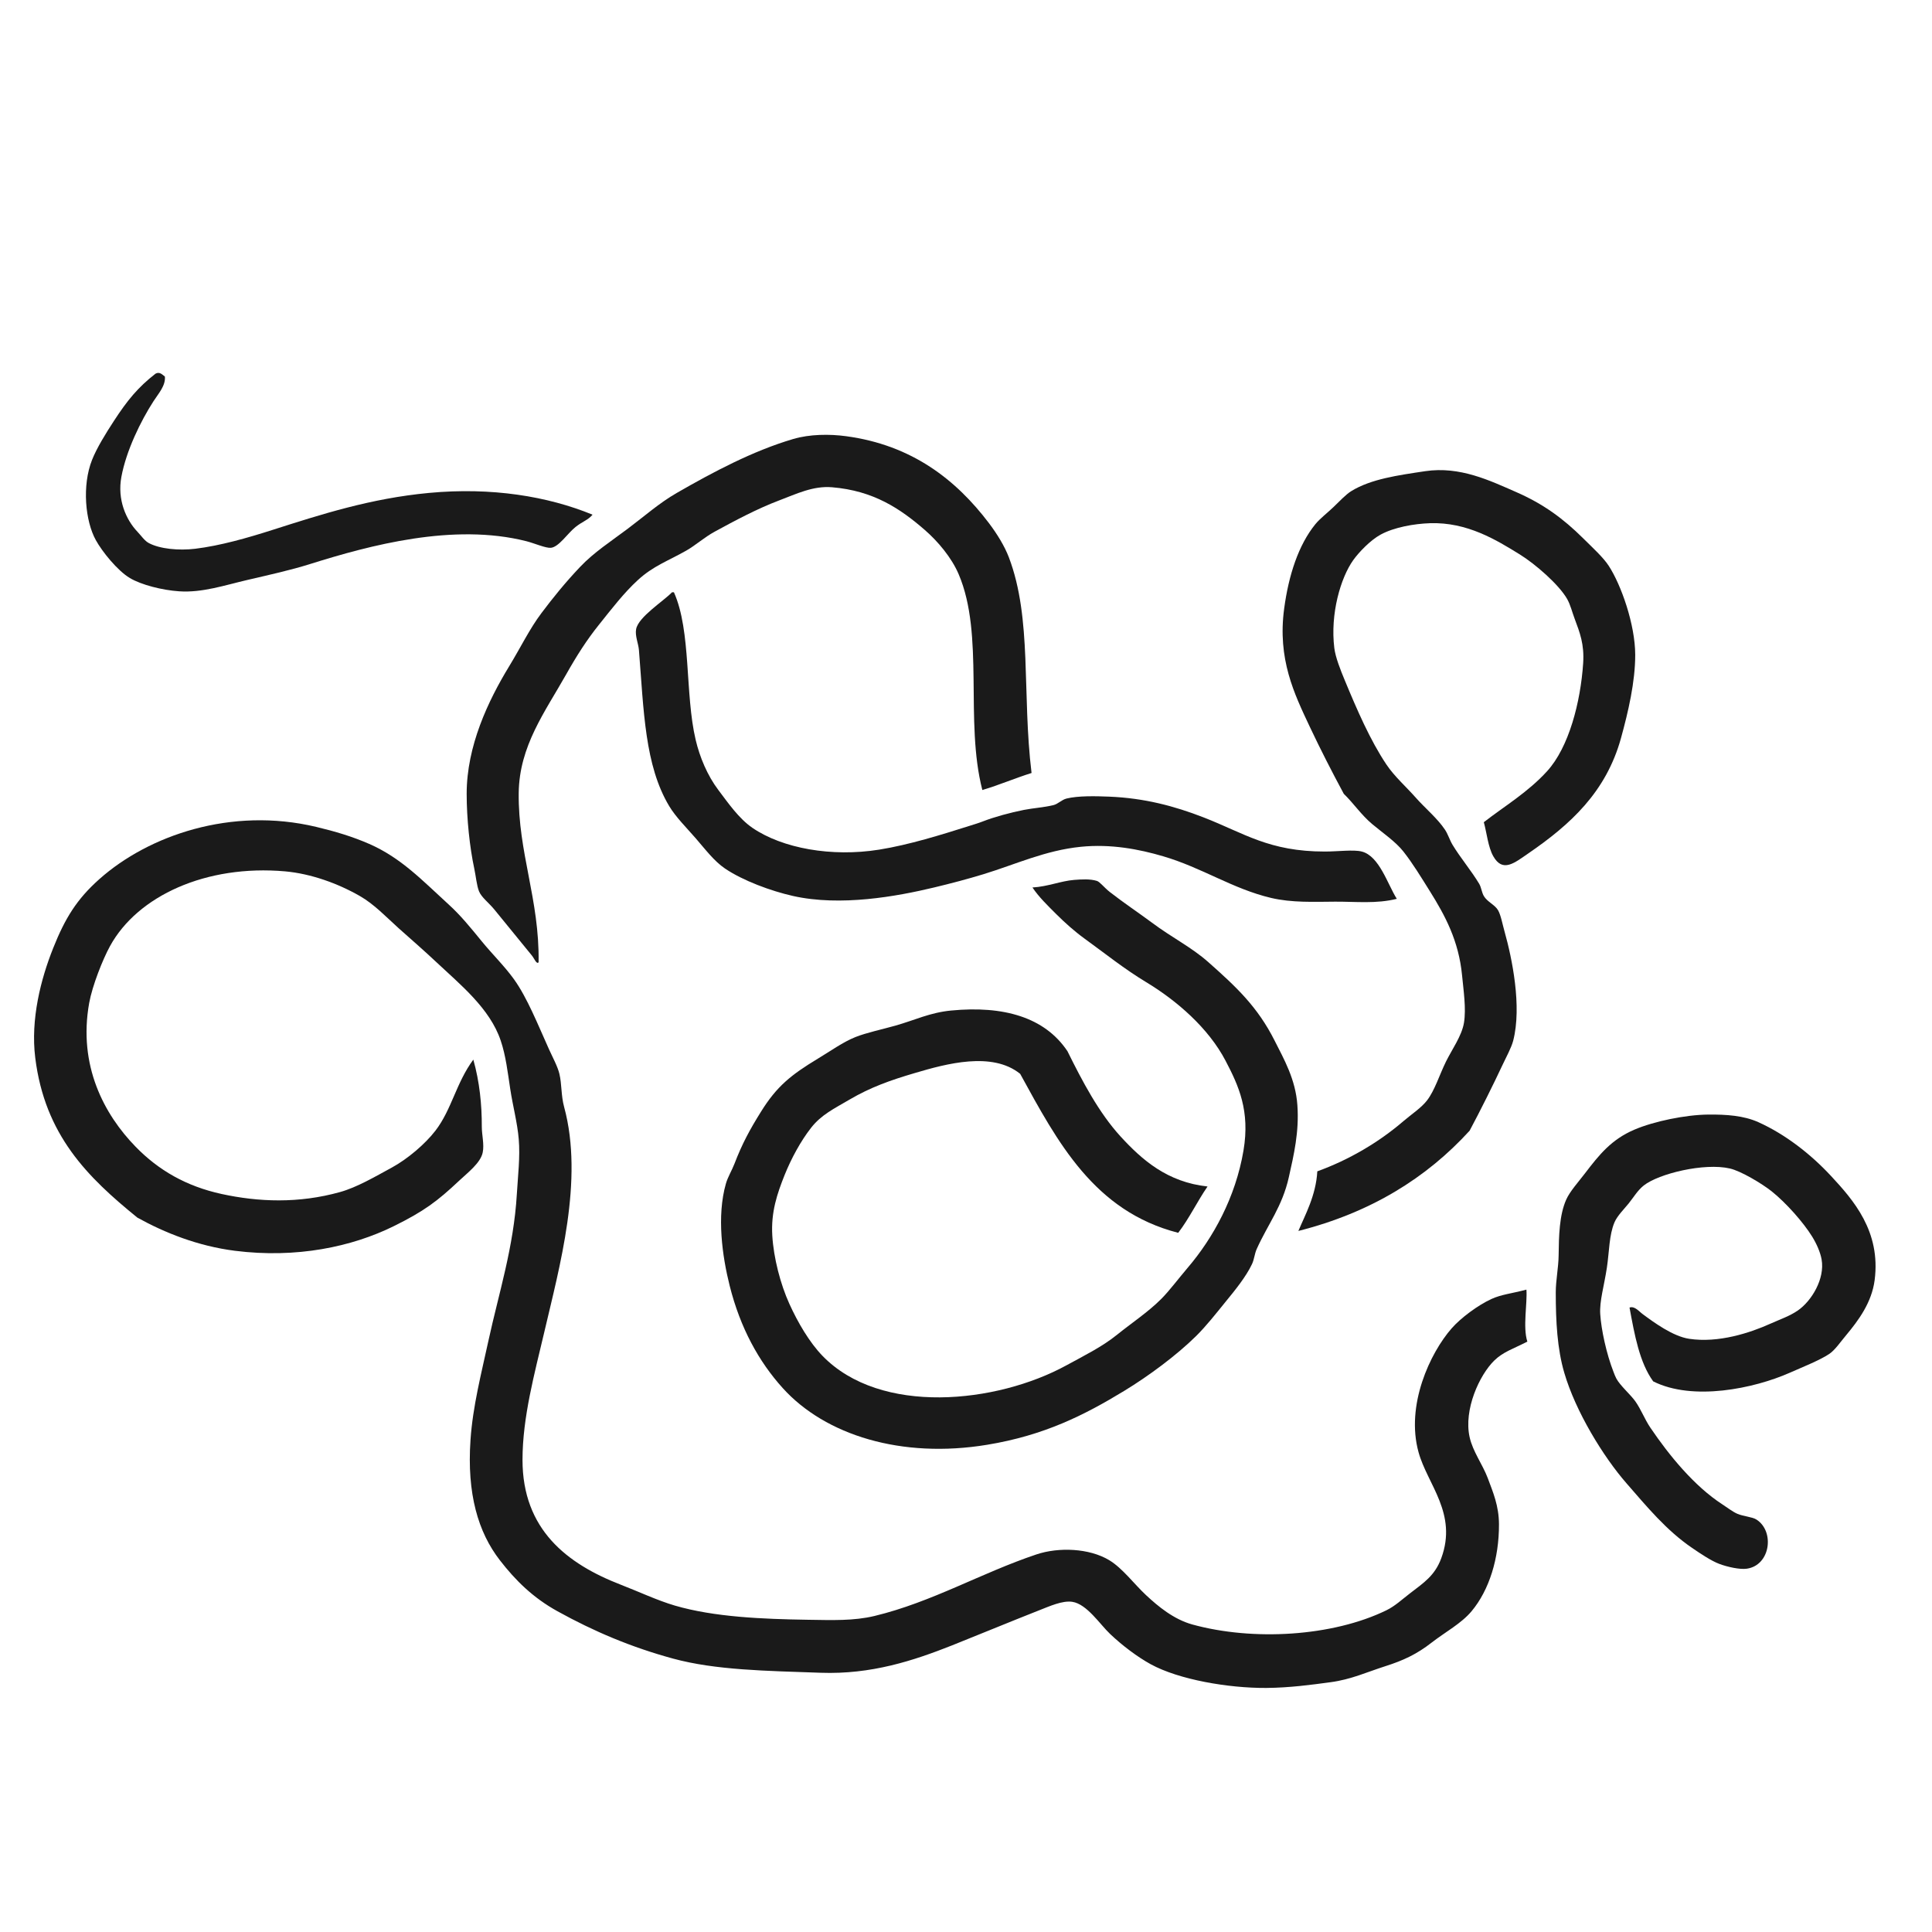 <?xml version="1.0" encoding="utf-8"?>
<!-- Generator: Adobe Illustrator 16.0.0, SVG Export Plug-In . SVG Version: 6.00 Build 0)  -->
<!DOCTYPE svg PUBLIC "-//W3C//DTD SVG 1.1//EN" "http://www.w3.org/Graphics/SVG/1.1/DTD/svg11.dtd">
<svg version="1.1" id="Layer_1" xmlns="http://www.w3.org/2000/svg" xmlns:xlink="http://www.w3.org/1999/xlink" x="0px" y="0px"
	 width="100px" height="100px" viewBox="0 0 100 100" enable-background="new 0 0 100 100" xml:space="preserve">
<g>
	<path fill-rule="evenodd" clip-rule="evenodd" fill="#1A1A1A" d="M8.535,19.491c0.042,0.473-0.329,0.872-0.588,1.273
		C7.278,21.8,6.533,23.33,6.283,24.682c-0.22,1.172,0.236,2.215,0.831,2.841c0.201,0.211,0.371,0.472,0.589,0.586
		c0.565,0.303,1.548,0.398,2.399,0.295c1.299-0.158,2.71-0.562,4.015-0.979c2.514-0.803,5.075-1.629,8.082-1.911
		c3.245-0.305,6.15,0.173,8.471,1.126c-0.218,0.271-0.531,0.357-0.88,0.637c-0.403,0.319-0.863,1.036-1.275,1.077
		c-0.262,0.026-0.854-0.235-1.272-0.342c-3.768-0.954-8.091,0.209-11.167,1.174c-1.036,0.327-2.103,0.559-3.278,0.834
		c-1.153,0.268-2.335,0.669-3.527,0.586c-0.88-0.059-1.964-0.337-2.548-0.686c-0.645-0.383-1.437-1.372-1.761-1.959
		c-0.551-0.991-0.725-2.83-0.196-4.161c0.242-0.612,0.714-1.377,1.127-2.008c0.705-1.084,1.251-1.745,2.154-2.449
		C8.262,19.222,8.401,19.392,8.535,19.491z"/>
	<path fill-rule="evenodd" clip-rule="evenodd" fill="#1A1A1A" d="M53.393,40.01c-0.867,0.272-1.665,0.619-2.547,0.881
		c-0.921-3.564,0.117-8.023-1.224-11.166c-0.371-0.871-1.083-1.712-1.762-2.301c-1.259-1.091-2.64-2.027-4.799-2.204
		c-0.974-0.08-1.829,0.339-2.743,0.686c-1.118,0.423-2.279,1.041-3.331,1.616c-0.542,0.296-0.982,0.703-1.469,0.979
		c-0.952,0.54-1.704,0.791-2.498,1.519c-0.734,0.673-1.356,1.49-2.007,2.302c-0.634,0.787-1.168,1.624-1.714,2.595
		c-1.089,1.93-2.42,3.698-2.45,6.121c-0.037,3.107,1.077,5.506,1.029,8.768c-0.1,0.133-0.226-0.199-0.343-0.342
		c-0.623-0.758-1.274-1.568-1.958-2.4c-0.27-0.329-0.66-0.621-0.784-0.932c-0.121-0.309-0.162-0.79-0.245-1.175
		c-0.234-1.094-0.393-2.573-0.393-3.868c0-2.478,1.11-4.815,2.206-6.613c0.6-0.985,1.043-1.915,1.664-2.742
		c0.596-0.792,1.234-1.584,2.009-2.399c0.711-0.75,1.611-1.331,2.448-1.96c0.873-0.655,1.638-1.337,2.547-1.86
		c1.877-1.08,3.934-2.175,6.023-2.791c0.858-0.254,1.889-0.262,2.743-0.146c3.415,0.459,5.699,2.262,7.396,4.504
		c0.41,0.543,0.805,1.178,1.027,1.763C53.432,32.034,52.891,35.883,53.393,40.01z"/>
	<path fill-rule="evenodd" clip-rule="evenodd" fill="#1A1A1A" d="M76.802,42.557c1.059-0.825,2.28-1.544,3.28-2.645
		c1.127-1.241,1.727-3.568,1.862-5.582c0.065-0.993-0.174-1.587-0.44-2.303c-0.132-0.348-0.216-0.72-0.391-1.027
		c-0.426-0.745-1.646-1.806-2.449-2.303c-1.207-0.745-2.722-1.682-4.653-1.616c-0.812,0.028-1.844,0.207-2.547,0.588
		c-0.535,0.291-1.129,0.915-1.42,1.322c-0.651,0.911-1.2,2.778-0.98,4.554c0.06,0.481,0.323,1.143,0.541,1.666
		c0.623,1.504,1.311,3.1,2.154,4.358c0.414,0.62,1.017,1.146,1.518,1.714c0.49,0.555,1.123,1.072,1.517,1.665
		c0.154,0.234,0.245,0.541,0.393,0.785c0.4,0.661,0.972,1.341,1.373,2.008c0.115,0.193,0.129,0.439,0.243,0.637
		c0.174,0.3,0.569,0.451,0.735,0.733c0.148,0.256,0.231,0.731,0.343,1.126c0.377,1.343,0.902,3.85,0.441,5.633
		c-0.098,0.369-0.355,0.831-0.539,1.225c-0.514,1.095-1.139,2.349-1.715,3.429c-2.233,2.449-5.125,4.244-8.864,5.189
		c0.343-0.817,0.911-1.832,0.98-3.085c1.662-0.604,3.192-1.511,4.455-2.596c0.43-0.368,0.923-0.684,1.226-1.077
		c0.395-0.512,0.641-1.32,0.979-2.008c0.302-0.614,0.821-1.335,0.931-2.008c0.121-0.733-0.025-1.683-0.098-2.45
		c-0.171-1.792-0.877-3.097-1.665-4.358c-0.446-0.712-0.897-1.456-1.372-2.056c-0.407-0.518-1.084-0.974-1.615-1.421
		c-0.572-0.48-0.956-1.068-1.47-1.566c-0.616-1.142-1.201-2.286-1.764-3.478c-0.801-1.703-1.678-3.496-1.321-6.121
		c0.23-1.711,0.735-3.279,1.615-4.36c0.24-0.294,0.62-0.58,0.932-0.88c0.309-0.297,0.649-0.661,0.931-0.833
		c1.015-0.624,2.412-0.817,3.82-1.028c1.799-0.27,3.367,0.495,4.701,1.077c1.413,0.617,2.438,1.369,3.477,2.399
		c0.501,0.497,1.035,0.982,1.321,1.42c0.646,0.991,1.368,3.038,1.372,4.605c0.002,1.403-0.363,2.96-0.735,4.309
		c-0.772,2.802-2.626,4.483-4.799,5.974c-0.722,0.496-1.324,1.007-1.812,0.147C77.021,43.842,76.956,43.105,76.802,42.557z"/>
	<path fill-rule="evenodd" clip-rule="evenodd" fill="#1A1A1A" d="M34.784,30.656c0.032,0,0.065,0,0.098,0
		c0.902,2.015,0.564,5.265,1.126,7.64c0.207,0.881,0.602,1.839,1.175,2.596c0.512,0.677,1.062,1.478,1.763,1.958
		c1.551,1.061,4.099,1.522,6.562,1.127c1.544-0.247,3.234-0.775,4.652-1.224c0.253-0.081,0.482-0.146,0.735-0.245
		c0.557-0.217,1.399-0.449,2.106-0.588c0.48-0.094,1.011-0.124,1.518-0.245c0.244-0.058,0.433-0.28,0.687-0.343
		c0.597-0.147,1.498-0.126,2.204-0.098c1.828,0.075,3.377,0.487,4.896,1.078c2.094,0.814,3.372,1.764,6.269,1.764
		c0.665,0,1.489-0.11,1.911,0c0.911,0.234,1.335,1.694,1.812,2.447c-1.047,0.266-2.132,0.142-3.186,0.147
		c-1.094,0.007-2.251,0.061-3.327-0.195c-1.996-0.474-3.552-1.559-5.586-2.156c-1.242-0.366-2.703-0.646-4.258-0.489
		c-1.836,0.185-3.384,0.914-5.045,1.421c-0.818,0.249-1.682,0.477-2.546,0.684c-1.95,0.468-4.846,0.991-7.297,0.442
		c-1.159-0.26-2.604-0.797-3.525-1.421c-0.566-0.383-1.014-0.986-1.518-1.566c-0.485-0.557-1.035-1.103-1.372-1.665
		c-1.267-2.113-1.315-4.918-1.567-8.08c-0.026-0.326-0.21-0.734-0.146-1.078C33.038,31.935,34.332,31.125,34.784,30.656z"/>
	<path fill-rule="evenodd" clip-rule="evenodd" fill="#1A1A1A" d="M79.007,66.751c0.054,0.707-0.194,1.942,0.048,2.69
		c-0.722,0.375-1.242,0.521-1.713,0.981c-0.762,0.744-1.593,2.535-1.274,3.968c0.167,0.745,0.66,1.39,0.933,2.103
		c0.28,0.751,0.58,1.441,0.586,2.401c0.007,1.764-0.504,3.411-1.421,4.506c-0.53,0.633-1.353,1.07-2.057,1.615
		c-0.771,0.603-1.47,0.93-2.4,1.226c-0.946,0.3-1.772,0.689-2.838,0.83c-0.994,0.134-2.111,0.287-3.331,0.297
		c-1.964,0.011-4.517-0.429-5.977-1.226c-0.683-0.374-1.475-0.969-2.104-1.568c-0.53-0.501-1.202-1.55-1.959-1.664
		c-0.511-0.076-1.173,0.229-1.715,0.44c-1.484,0.584-3.199,1.294-4.505,1.814c-2,0.792-4.183,1.513-6.807,1.418
		c-2.822-0.1-5.428-0.132-7.639-0.734c-2.164-0.59-4.085-1.402-5.976-2.448c-1.269-0.701-2.173-1.593-2.987-2.645
		c-1.121-1.448-1.709-3.429-1.518-6.221c0.118-1.746,0.561-3.443,0.929-5.141c0.535-2.463,1.309-4.836,1.47-7.591
		c0.054-0.926,0.177-1.915,0.098-2.841c-0.07-0.846-0.308-1.721-0.44-2.596c-0.131-0.861-0.23-1.723-0.491-2.497
		c-0.558-1.675-2.116-2.922-3.329-4.064c-0.644-0.607-1.309-1.181-1.96-1.763c-0.642-0.579-1.265-1.241-2.007-1.665
		c-1.134-0.65-2.528-1.155-3.868-1.275c-4.084-0.358-7.634,1.266-9.061,3.87c-0.384,0.702-0.917,2.056-1.077,2.939
		c-0.584,3.252,0.781,5.78,2.401,7.443c1.192,1.225,2.631,2.051,4.454,2.448c1.912,0.416,3.984,0.498,6.124-0.099
		c0.881-0.245,1.814-0.796,2.692-1.273c0.808-0.44,1.72-1.216,2.252-1.908c0.841-1.095,1.068-2.47,1.959-3.675
		c0.325,1.153,0.443,2.332,0.439,3.478c0,0.422,0.133,0.907,0.048,1.322c-0.104,0.543-0.781,1.053-1.223,1.469
		c-1.127,1.062-1.82,1.58-3.38,2.35c-2.17,1.073-5.043,1.678-8.226,1.275c-1.909-0.242-3.634-0.932-5.044-1.714
		c-2.581-2.095-4.792-4.269-5.289-8.277c-0.247-1.995,0.288-4.073,0.931-5.681c0.607-1.525,1.215-2.526,2.398-3.574
		c2.534-2.247,6.804-3.744,11.215-2.694c0.967,0.23,1.873,0.5,2.743,0.881c1.65,0.723,2.737,1.88,4.113,3.136
		c0.616,0.559,1.131,1.194,1.713,1.907c0.529,0.649,1.175,1.279,1.665,1.961c0.689,0.957,1.254,2.385,1.813,3.623
		c0.199,0.441,0.448,0.892,0.539,1.273c0.129,0.541,0.082,1.115,0.245,1.715c1.03,3.782-0.248,8.311-1.027,11.655
		c-0.498,2.123-1.127,4.403-1.127,6.611c0,3.604,2.297,5.384,5.093,6.465c0.922,0.356,1.88,0.81,2.792,1.078
		c2.036,0.596,4.553,0.698,6.858,0.734c1.308,0.02,2.396,0.062,3.476-0.196c2.978-0.718,5.516-2.225,8.375-3.184
		c1.163-0.391,2.74-0.325,3.771,0.294c0.692,0.416,1.29,1.235,1.91,1.812c0.624,0.581,1.426,1.25,2.4,1.52
		c3.14,0.863,7.249,0.623,10.039-0.736c0.452-0.22,0.809-0.563,1.225-0.88c0.714-0.549,1.284-0.915,1.615-1.813
		c0.855-2.315-0.716-3.821-1.174-5.485c-0.676-2.435,0.596-5.141,1.712-6.415c0.471-0.539,1.357-1.197,2.057-1.519
		C77.716,66.998,78.214,66.96,79.007,66.751z"/>
	<path fill-rule="evenodd" clip-rule="evenodd" fill="#1A1A1A" d="M62.502,61.413c-0.532,0.771-0.95,1.658-1.518,2.397
		c-4.353-1.115-6.243-4.694-8.18-8.228c-1.451-1.172-3.83-0.522-5.435-0.047c-1.298,0.38-2.326,0.752-3.379,1.369
		c-0.835,0.489-1.48,0.796-2.008,1.47c-0.538,0.687-1.028,1.591-1.373,2.45c-0.38,0.956-0.709,1.906-0.635,3.132
		c0.068,1.149,0.419,2.507,0.882,3.527c0.441,0.975,1.045,2.003,1.713,2.692c3,3.103,9.018,2.473,12.635,0.491
		c0.905-0.496,1.832-0.951,2.596-1.566c0.771-0.622,1.619-1.181,2.302-1.863c0.423-0.424,0.88-1.039,1.371-1.616
		c1.322-1.548,2.482-3.652,2.89-6.072c0.345-2.047-0.246-3.347-0.932-4.652c-0.885-1.688-2.517-3.103-4.112-4.065
		c-1.127-0.68-2.145-1.498-3.185-2.251c-0.529-0.385-1.013-0.819-1.469-1.273c-0.436-0.436-0.89-0.871-1.225-1.372
		c0.81-0.049,1.463-0.336,2.155-0.392c0.391-0.03,0.82-0.058,1.176,0.05c0.162,0.048,0.374,0.344,0.686,0.586
		c0.688,0.538,1.514,1.091,2.154,1.567c1.091,0.814,2.051,1.27,2.939,2.059c1.425,1.264,2.54,2.296,3.428,4.064
		c0.476,0.944,1.082,1.996,1.174,3.331c0.1,1.385-0.187,2.588-0.44,3.721c-0.341,1.534-1.089,2.444-1.663,3.723
		c-0.114,0.251-0.126,0.528-0.244,0.781c-0.315,0.665-0.879,1.356-1.374,1.96c-0.487,0.6-0.993,1.245-1.517,1.764
		c-1.016,1.004-2.471,2.079-3.723,2.84c-2.055,1.25-4.134,2.305-7.102,2.792c-4.422,0.728-8.371-0.494-10.578-2.939
		c-1.239-1.374-2.193-3.107-2.742-5.289c-0.385-1.529-0.678-3.608-0.196-5.289c0.096-0.338,0.309-0.684,0.442-1.027
		c0.397-1.035,0.791-1.763,1.371-2.692c0.818-1.319,1.558-1.91,2.938-2.745c0.661-0.396,1.311-0.868,1.959-1.125
		c0.56-0.222,1.339-0.386,2.058-0.588c1.023-0.289,1.787-0.677,2.889-0.783c2.707-0.261,4.843,0.342,6.022,2.106
		c0.769,1.555,1.623,3.18,2.743,4.407C59.118,60.042,60.416,61.185,62.502,61.413z"/>
	<path fill-rule="evenodd" clip-rule="evenodd" fill="#1A1A1A" d="M84.344,67.679c0.269-0.093,0.491,0.202,0.686,0.343
		c0.576,0.426,1.556,1.146,2.4,1.274c1.522,0.23,3.157-0.309,4.21-0.784c0.516-0.231,0.997-0.391,1.421-0.685
		c0.7-0.485,1.407-1.632,1.224-2.645c-0.067-0.373-0.262-0.81-0.488-1.176c-0.45-0.729-1.347-1.748-2.105-2.351
		c-0.51-0.402-1.584-1.044-2.154-1.174c-1.316-0.307-3.683,0.264-4.459,0.881c-0.316,0.25-0.52,0.604-0.781,0.93
		c-0.215,0.266-0.595,0.645-0.734,0.979c-0.279,0.66-0.266,1.504-0.393,2.35c-0.142,0.939-0.387,1.728-0.343,2.399
		c0.051,0.795,0.316,2.04,0.686,2.987c0.047,0.121,0.091,0.241,0.147,0.345c0.195,0.364,0.73,0.827,0.979,1.174
		c0.303,0.425,0.484,0.931,0.785,1.373c0.963,1.424,2.27,3.024,3.721,3.965c0.256,0.167,0.549,0.392,0.782,0.491
		c0.317,0.134,0.766,0.158,0.979,0.293c0.956,0.599,0.742,2.365-0.489,2.547c-0.366,0.055-1.015-0.094-1.42-0.245
		c-0.418-0.156-0.969-0.524-1.421-0.834c-1.331-0.906-2.35-2.149-3.378-3.327c-1.222-1.397-2.647-3.734-3.231-5.73
		c-0.366-1.24-0.442-2.666-0.442-4.163c0-0.629,0.14-1.28,0.148-1.91c0.013-1.018,0.035-2.086,0.391-2.89
		c0.19-0.43,0.629-0.912,0.979-1.371c0.733-0.959,1.36-1.744,2.548-2.253c1.006-0.432,2.653-0.772,3.819-0.782
		c0.946-0.01,1.841,0.053,2.596,0.391c1.408,0.633,2.72,1.66,3.77,2.791c1.145,1.234,2.583,2.858,2.254,5.388
		c-0.15,1.154-0.831,2.077-1.469,2.842c-0.294,0.347-0.58,0.778-0.883,0.979c-0.487,0.326-1.364,0.673-2.057,0.979
		c-1.83,0.807-4.997,1.474-7.053,0.439C84.861,70.524,84.606,69.1,84.344,67.679z"/>
</g>
</svg>
